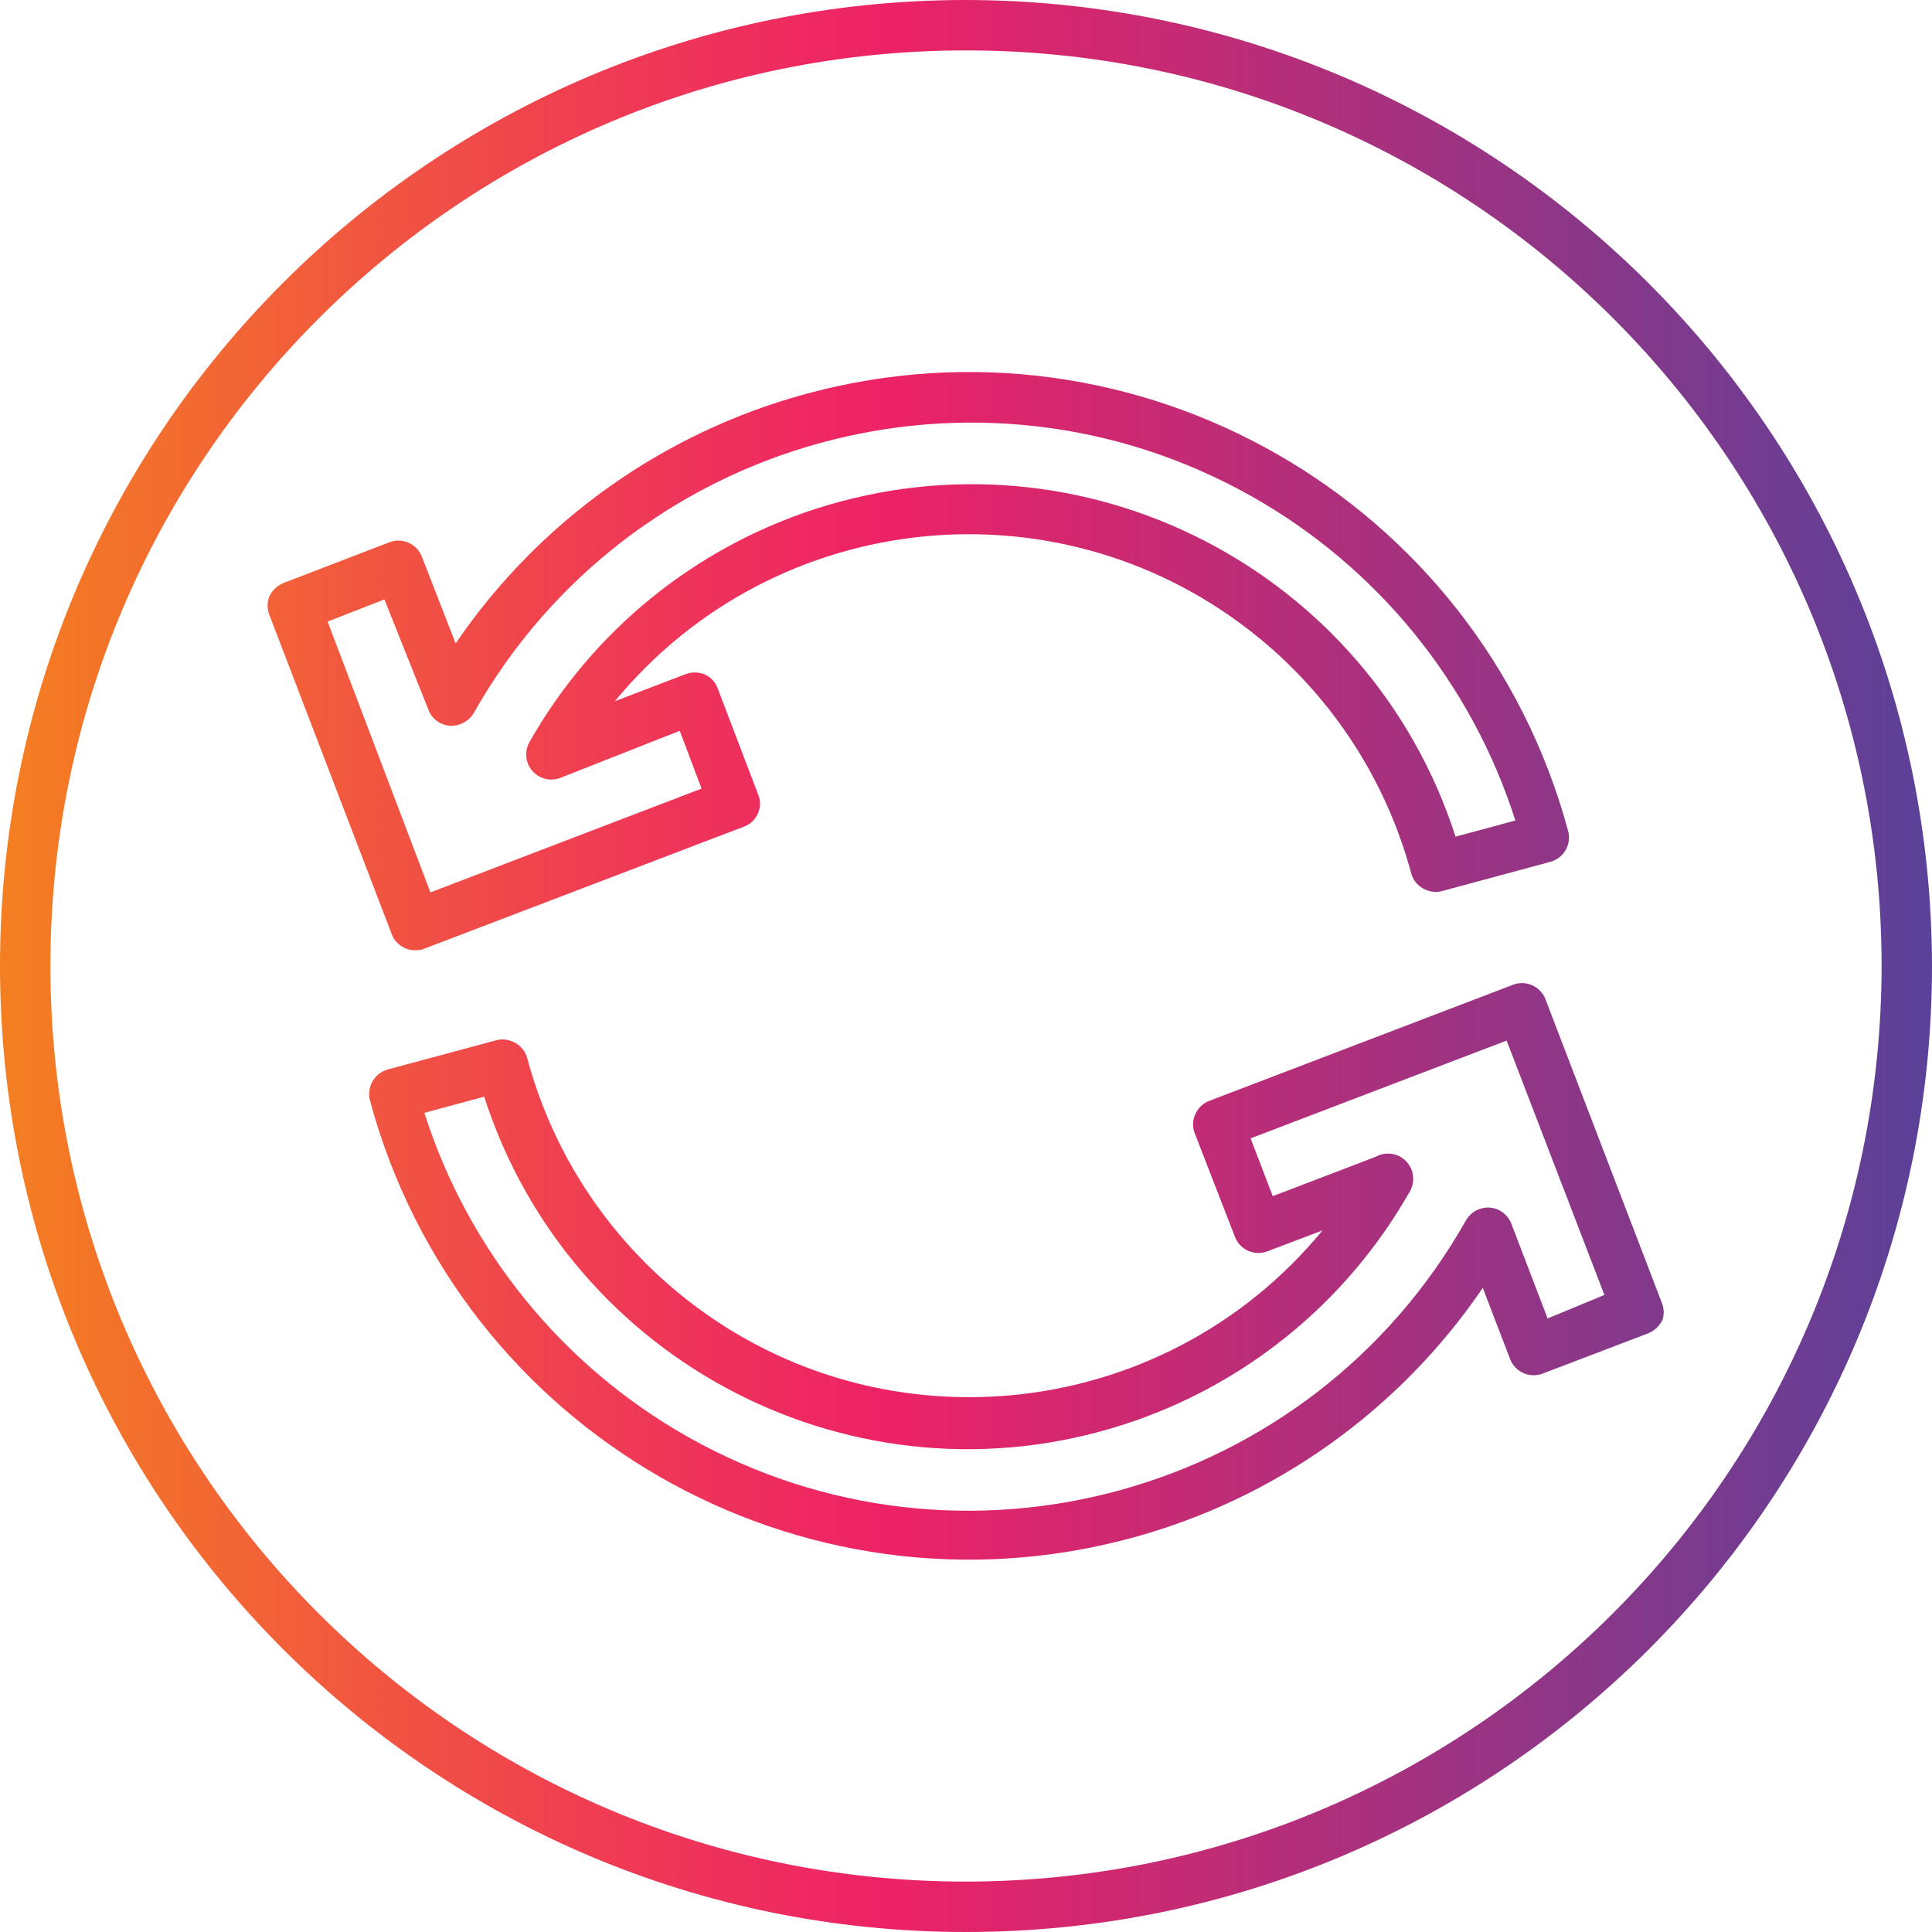 <?xml version="1.0" encoding="UTF-8"?>
<!-- Generator: Adobe Illustrator 24.3.0, SVG Export Plug-In . SVG Version: 6.00 Build 0)  -->
<svg xmlns="http://www.w3.org/2000/svg" xmlns:xlink="http://www.w3.org/1999/xlink" version="1.1" id="Capa_1" x="0px" y="0px" viewBox="0 0 460 460" style="enable-background:new 0 0 460 460;" xml:space="preserve" width="512" height="512">
<g>
	<g id="Layer_82">
		
			<linearGradient id="SVGID_1_" gradientUnits="userSpaceOnUse" x1="-66.5" y1="575.375" x2="-9" y2="575.375" gradientTransform="matrix(8 0 0 -8 532 4833)">
			<stop offset="0" style="stop-color:#F47F21"/>
			<stop offset="0.07" style="stop-color:#F3702C"/>
			<stop offset="0.33" style="stop-color:#EF3856"/>
			<stop offset="0.46" style="stop-color:#ED2266"/>
			<stop offset="1" style="stop-color:#5A4199"/>
		</linearGradient>
		<path style="fill:url(#SVGID_1_);" d="M99.04,226.24c0.715,0.029,1.427-0.108,2.08-0.4l75.84-28.96    c3.058-1.025,4.707-4.335,3.682-7.393c-0.069-0.207-0.15-0.409-0.242-0.607l-9.52-24.96c-0.538-1.499-1.665-2.712-3.12-3.36    c-1.489-0.596-3.151-0.596-4.64,0l-16.72,6.4c38.306-46.525,107.075-53.187,153.6-14.881c17.513,14.419,30.096,33.938,36,55.841    c0.398,1.534,1.411,2.836,2.8,3.6c1.374,0.811,3.015,1.042,4.56,0.64l25.76-6.96c3.201-0.857,5.101-4.147,4.243-7.348    c-0.001-0.004-0.002-0.008-0.003-0.012C352.035,119.024,270.855,72.418,192.039,93.743c-34.055,9.214-63.693,30.303-83.559,59.457    l-8-20.56c-1.145-3.11-4.593-4.703-7.703-3.558c-0.1,0.037-0.199,0.076-0.297,0.118l-24.96,9.6    c-1.467,0.589-2.664,1.701-3.36,3.12c-0.6,1.461-0.6,3.099,0,4.56l29.04,75.76C94.047,224.719,96.423,226.345,99.04,226.24z     M91.52,142.72L102,168.96c0.808,2.172,2.809,3.672,5.12,3.84c2.31,0.118,4.497-1.052,5.68-3.04    c36.939-65.4,119.9-88.473,185.3-51.534c29.884,16.879,52.281,44.432,62.7,77.134l-14.24,3.84    c-20.521-63.621-88.731-98.561-152.352-78.04c-28.857,9.308-53.169,29.107-68.128,55.48c-1.261,2.198-1.005,4.952,0.64,6.88    c1.658,1.927,4.35,2.6,6.72,1.68l28.4-11.2l5.2,13.76l-64.56,24.72L78,148L91.52,142.72z M395.6,310L368,238    c-1.145-3.11-4.593-4.703-7.703-3.558c-0.1,0.037-0.199,0.076-0.297,0.118l-72,27.52c-3.11,1.145-4.703,4.593-3.558,7.703    c0.037,0.1,0.076,0.199,0.118,0.297L294,294.4c1.145,3.11,4.593,4.703,7.703,3.558c0.1-0.037,0.199-0.076,0.297-0.118l12.88-4.88    c-38.25,46.457-106.918,53.11-153.375,14.86c-17.526-14.43-30.106-33.973-35.985-55.9c-0.423-1.522-1.429-2.815-2.8-3.6    c-1.377-0.803-3.015-1.033-4.56-0.64l-25.84,6.96c-3.177,0.896-5.059,4.162-4.24,7.36    c21.278,78.828,102.431,125.482,181.259,104.204c34.123-9.211,63.818-30.342,83.701-59.564l6.48,16.88    c1.145,3.11,4.593,4.703,7.703,3.558c0.1-0.037,0.199-0.076,0.297-0.118l24.96-9.52c1.472-0.622,2.667-1.76,3.36-3.2    C396.28,312.845,396.194,311.337,395.6,310z M368.48,313.92l-8.64-22.56c-0.837-2.184-2.866-3.683-5.2-3.84    c-2.291-0.124-4.456,1.051-5.6,3.04c-36.939,65.4-119.9,88.473-185.3,51.534c-29.884-16.879-52.281-44.432-62.7-77.134l14.24-3.84    c20.469,63.591,88.613,98.549,152.204,78.081c28.737-9.25,52.976-28.911,67.956-55.121c0.666-0.995,1.027-2.163,1.04-3.36    c0.034-3.314-2.625-6.027-5.939-6.061c-1.058-0.011-2.101,0.259-3.021,0.781l-24.48,9.36l-5.28-13.76l60.96-23.28L382,308.32    L368.48,313.92z M230,0C102.975,0,0,102.975,0,230s102.975,230,230,230s230-102.975,230-230C459.824,103.048,356.952,0.176,230,0z     M230,448c-120.398,0-218-97.602-218-218S109.602,12,230,12s218,97.602,218,218C447.868,350.343,350.343,447.868,230,448z"/>
	</g>
</g>















</svg>
